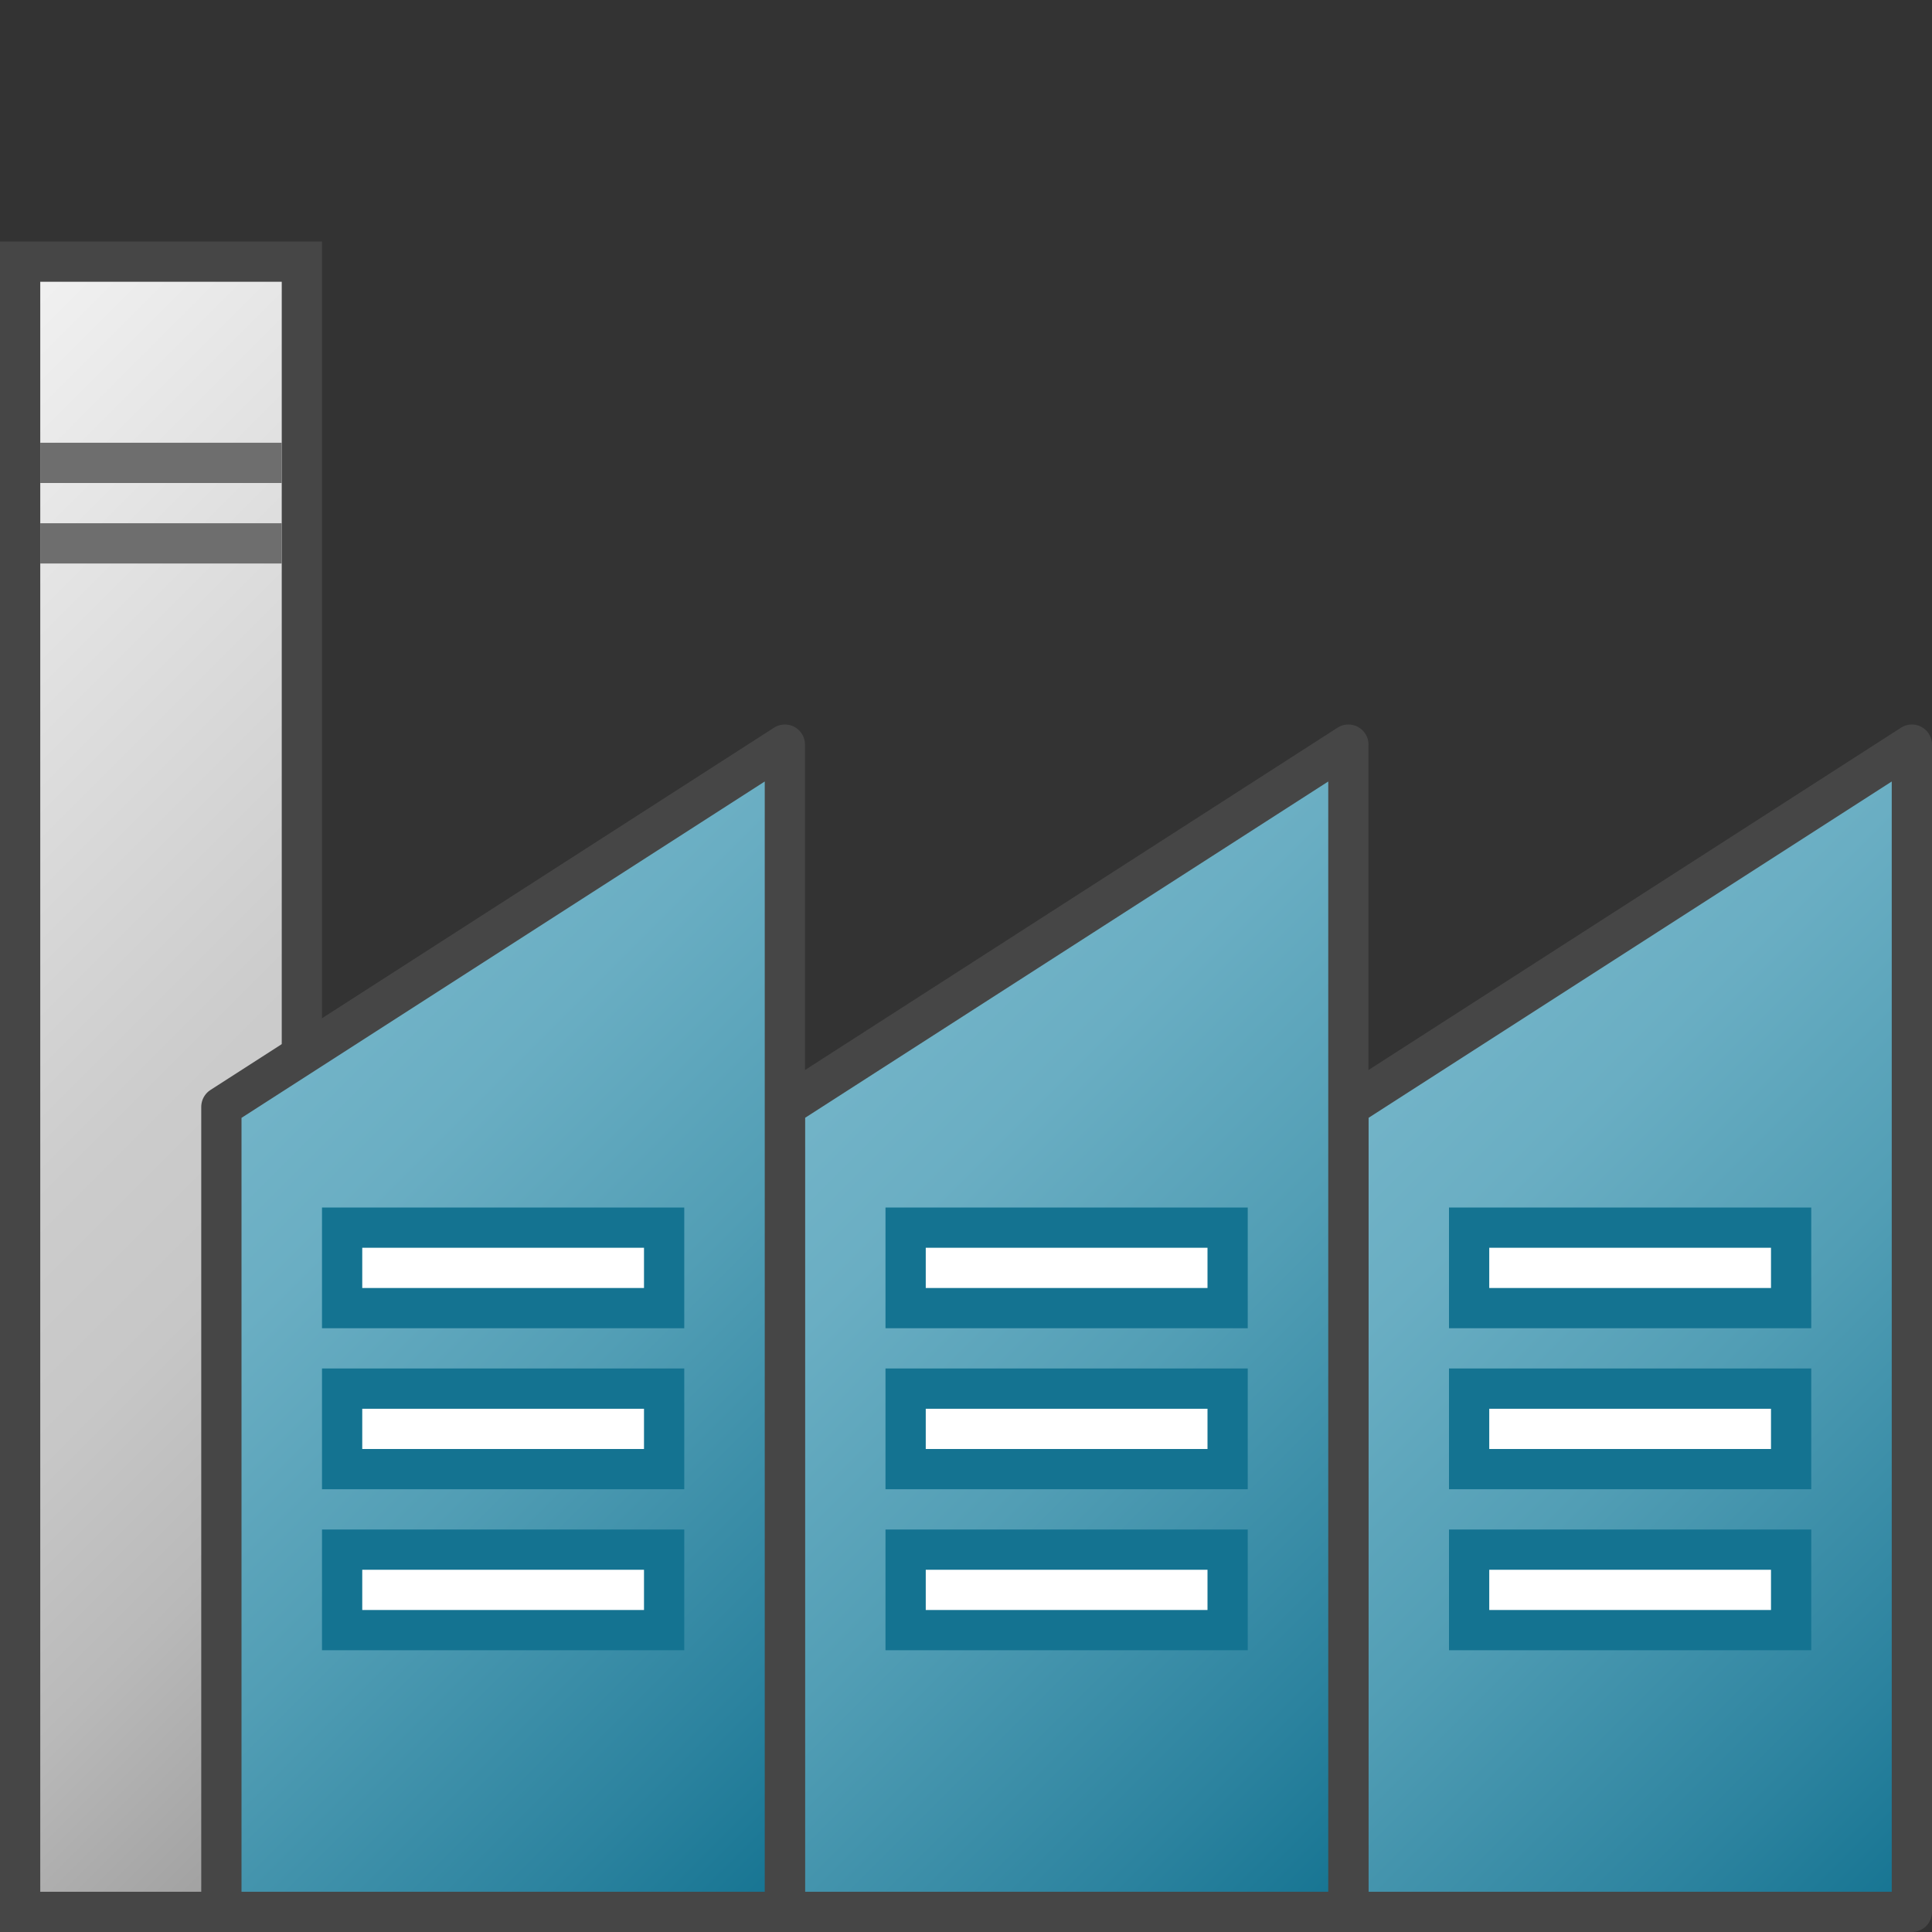 <svg id="Layer_1" data-name="Layer 1" xmlns="http://www.w3.org/2000/svg" xmlns:xlink="http://www.w3.org/1999/xlink" viewBox="0 0 48 48">
    <rect x="0" y="0" width="48" height="48" fill="#333333" stroke="none"/>
    <linearGradient id="front_-45" data-name="front -45" x1="-8" y1="15" x2="16" y2="39" gradientUnits="userSpaceOnUse">
      <stop offset="0" stop-color="#f2f2f2"/>
      <stop offset="0.5" stop-color="#ccc"/>
      <stop offset="0.63" stop-color="#c7c7c7"/>
      <stop offset="0.779" stop-color="#b9b9b9"/>
      <stop offset="0.938" stop-color="#a2a2a2"/>
      <stop offset="0.99" stop-color="#999"/>
    </linearGradient>
    <linearGradient id="Dark_Blue_Grad" data-name="Dark Blue Grad" x1="34.25" y1="26.75" x2="51.25" y2="43.75" gradientUnits="userSpaceOnUse">
      <stop offset="0" stop-color="#73b4c8"/>
      <stop offset="0.175" stop-color="#6aaec3"/>
      <stop offset="0.457" stop-color="#529eb5"/>
      <stop offset="0.809" stop-color="#2c839f"/>
      <stop offset="1" stop-color="#147391"/>
    </linearGradient>
    <linearGradient id="Dark_Blue_Grad-2" x1="20.25" x2="37.25" y2="43.75" xlink:href="#Dark_Blue_Grad"/>
    <linearGradient id="Dark_Blue_Grad-3" x1="6.25" x2="23.25" y2="43.75" xlink:href="#Dark_Blue_Grad"/>
  <rect x="0.5" y="6.5" width="7" height="41" stroke="#464646" stroke-linecap="round" stroke-miterlimit="10" fill="url(#front_-45)"/>
  <line x1="1" y1="11.5" x2="7" y2="11.5" fill="none" stroke="#6e6e6e" stroke-miterlimit="10"/>
  <line x1="1" y1="13.5" x2="7" y2="13.5" fill="none" stroke="#6e6e6e" stroke-miterlimit="10"/>
  <polygon points="47.5 47.5 33.5 47.5 33.5 27.5 47.5 18.5 47.5 47.5" stroke="#464646" stroke-linecap="round" stroke-linejoin="round" fill="url(#Dark_Blue_Grad)"/>
  <polygon points="33.5 47.5 19.5 47.5 19.5 27.5 33.5 18.5 33.5 47.5" stroke="#464646" stroke-linecap="round" stroke-linejoin="round" fill="url(#Dark_Blue_Grad-2)"/>
  <polygon points="19.5 47.5 5.5 47.5 5.5 27.5 19.5 18.5 19.5 47.5" stroke="#464646" stroke-linecap="round" stroke-linejoin="round" fill="url(#Dark_Blue_Grad-3)"/>
  <line x1="36" y1="31.5" x2="45" y2="31.5" fill="none" stroke="#147391" stroke-linejoin="round" stroke-width="3"/>
  <line x1="36" y1="39.5" x2="45" y2="39.5" fill="none" stroke="#147391" stroke-linejoin="round" stroke-width="3"/>
  <line x1="36" y1="35.5" x2="45" y2="35.5" fill="none" stroke="#147391" stroke-linejoin="round" stroke-width="3"/>
  <line x1="37" y1="31.5" x2="44" y2="31.5" fill="none" stroke="#fff" stroke-linejoin="round"/>
  <line x1="37" y1="39.5" x2="44" y2="39.5" fill="none" stroke="#fff" stroke-linejoin="round"/>
  <line x1="37" y1="35.5" x2="44" y2="35.5" fill="none" stroke="#fff" stroke-linejoin="round"/>
  <line x1="22" y1="31.5" x2="31" y2="31.5" fill="none" stroke="#147391" stroke-linejoin="round" stroke-width="3"/>
  <line x1="22" y1="39.5" x2="31" y2="39.5" fill="none" stroke="#147391" stroke-linejoin="round" stroke-width="3"/>
  <line x1="22" y1="35.5" x2="31" y2="35.5" fill="none" stroke="#147391" stroke-linejoin="round" stroke-width="3"/>
  <line x1="23" y1="31.5" x2="30" y2="31.5" fill="none" stroke="#fff" stroke-linejoin="round"/>
  <line x1="23" y1="39.5" x2="30" y2="39.5" fill="none" stroke="#fff" stroke-linejoin="round"/>
  <line x1="23" y1="35.5" x2="30" y2="35.5" fill="none" stroke="#fff" stroke-linejoin="round"/>
  <line x1="8" y1="31.5" x2="17" y2="31.5" fill="none" stroke="#147391" stroke-linejoin="round" stroke-width="3"/>
  <line x1="8" y1="39.5" x2="17" y2="39.5" fill="none" stroke="#147391" stroke-linejoin="round" stroke-width="3"/>
  <line x1="8" y1="35.5" x2="17" y2="35.5" fill="none" stroke="#147391" stroke-linejoin="round" stroke-width="3"/>
  <line x1="9" y1="31.5" x2="16" y2="31.5" fill="none" stroke="#fff" stroke-linejoin="round"/>
  <line x1="9" y1="39.5" x2="16" y2="39.5" fill="none" stroke="#fff" stroke-linejoin="round"/>
  <line x1="9" y1="35.5" x2="16" y2="35.5" fill="none" stroke="#fff" stroke-linejoin="round"/>
</svg>
